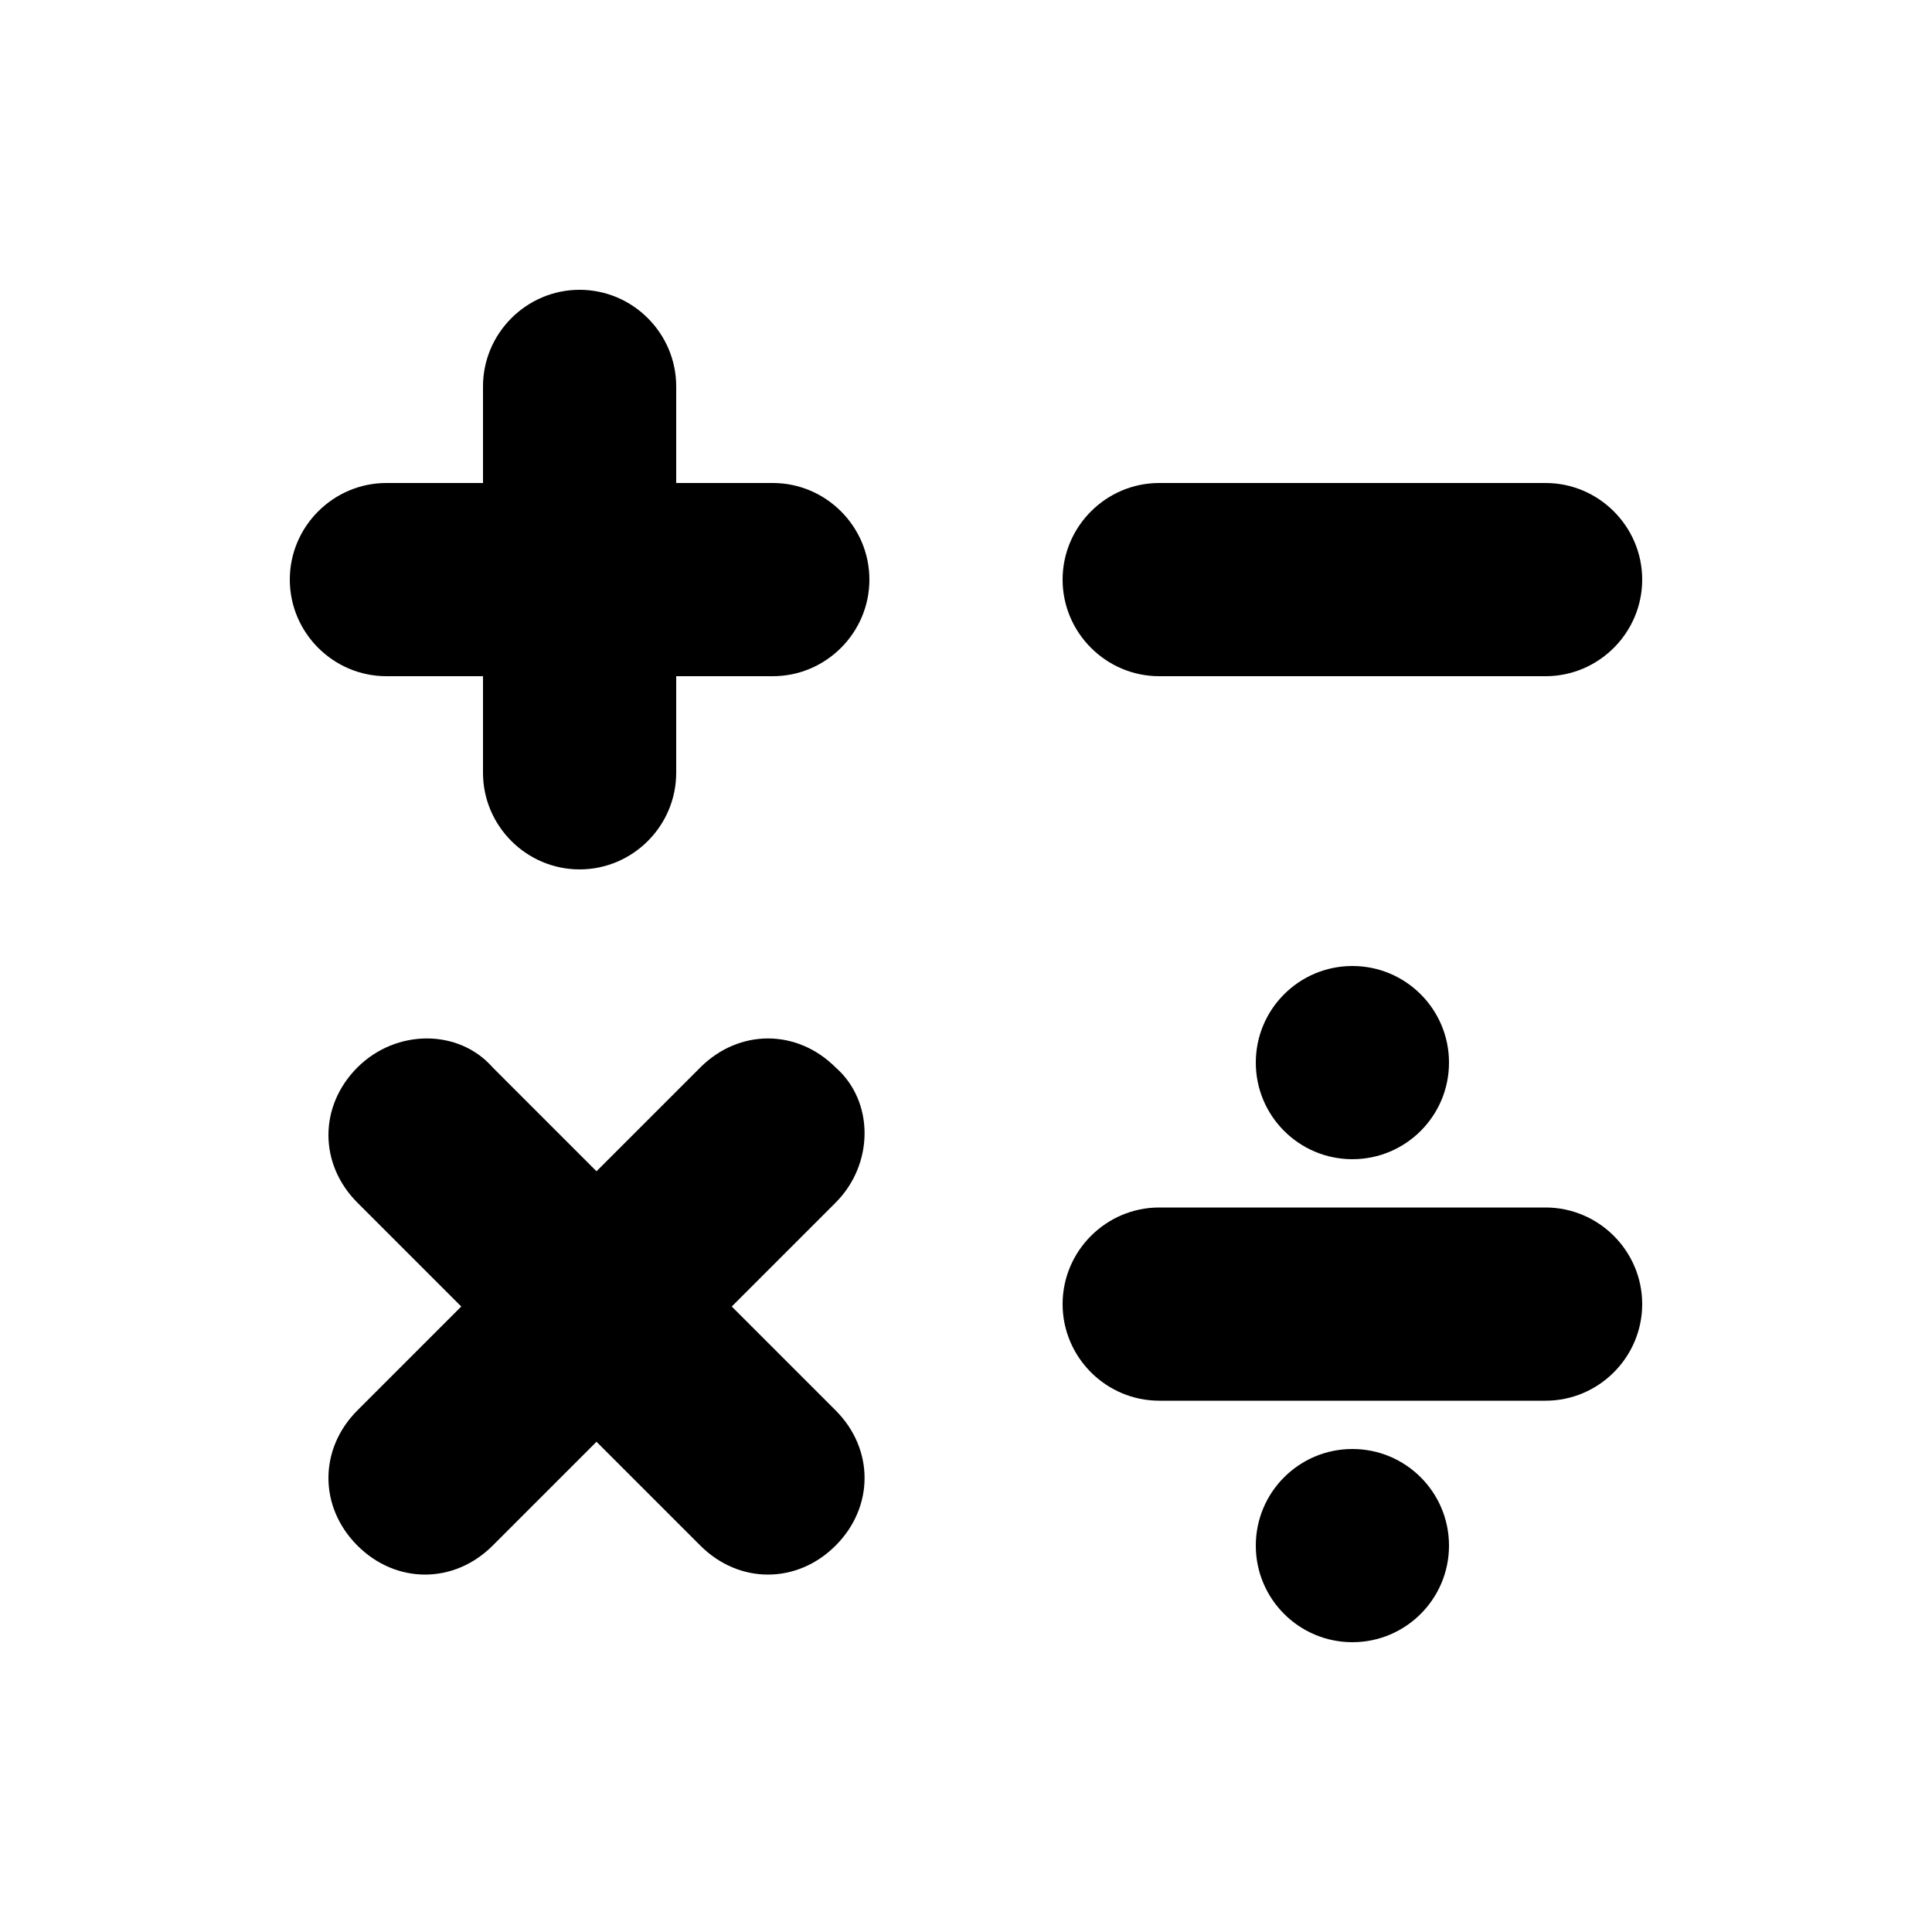<?xml-stylesheet type="text/css" href="../../css/svg.css"?>
<svg class="arithmetic_icon mixed_icon" xmlns="http://www.w3.org/2000/svg" xmlns:xlink="http://www.w3.org/1999/xlink" x="0px" y="0px" viewBox="0 0 40 40" style="enable-background:new 0 0 40 40;" xml:space="preserve">                   
  <g>
    <circle class="st0 opacity_50" cx="28" cy="22" r="2"/>
    <circle class="st0 opacity_50" cx="28" cy="32" r="2"/>
    <path class="st0" d="M24,25h8c1.1,0,2,0.9,2,2l0,0c0,1.1-0.9,2-2,2h-8c-1.1,0-2-0.9-2-2l0,0C22,25.9,22.9,25,24,25z"/>
  </g>
  <g>
    <path class="st0" d="M24,10h8c1.1,0,2,0.9,2,2l0,0c0,1.1-0.9,2-2,2h-8c-1.1,0-2-0.9-2-2l0,0C22,10.9,22.9,10,24,10z"/>
  </g>
  <g>
    <path class="st0 opacity_50" d="M8,10h8c1.1,0,2,0.9,2,2l0,0c0,1.1-0.9,2-2,2H8c-1.1,0-2-0.9-2-2l0,0C6,10.9,6.9,10,8,10z"/>
    <path class="st0" d="M14,8v8c0,1.1-0.9,2-2,2l0,0c-1.1,0-2-0.9-2-2V8c0-1.1,0.9-2,2-2l0,0C13.1,6,14,6.9,14,8z"/>
  </g>
  <g>
    <path class="st0 opacity_50" d="M10.2,22.1l7.1,7.1c0.8,0.8,0.8,2,0,2.8l0,0c-0.8,0.8-2,0.8-2.8,0l-7.1-7.1c-0.8-0.8-0.8-2,0-2.8l0,0 C8.2,21.3,9.5,21.3,10.2,22.1z"/>
    <path class="st0" d="M17.3,24.9l-7.1,7.1c-0.8,0.8-2,0.8-2.8,0l0,0c-0.8-0.8-0.8-2,0-2.8l7.1-7.1c0.8-0.8,2-0.8,2.8,0l0,0 C18.1,22.8,18.1,24.1,17.3,24.9z"/>
  </g>
</svg>